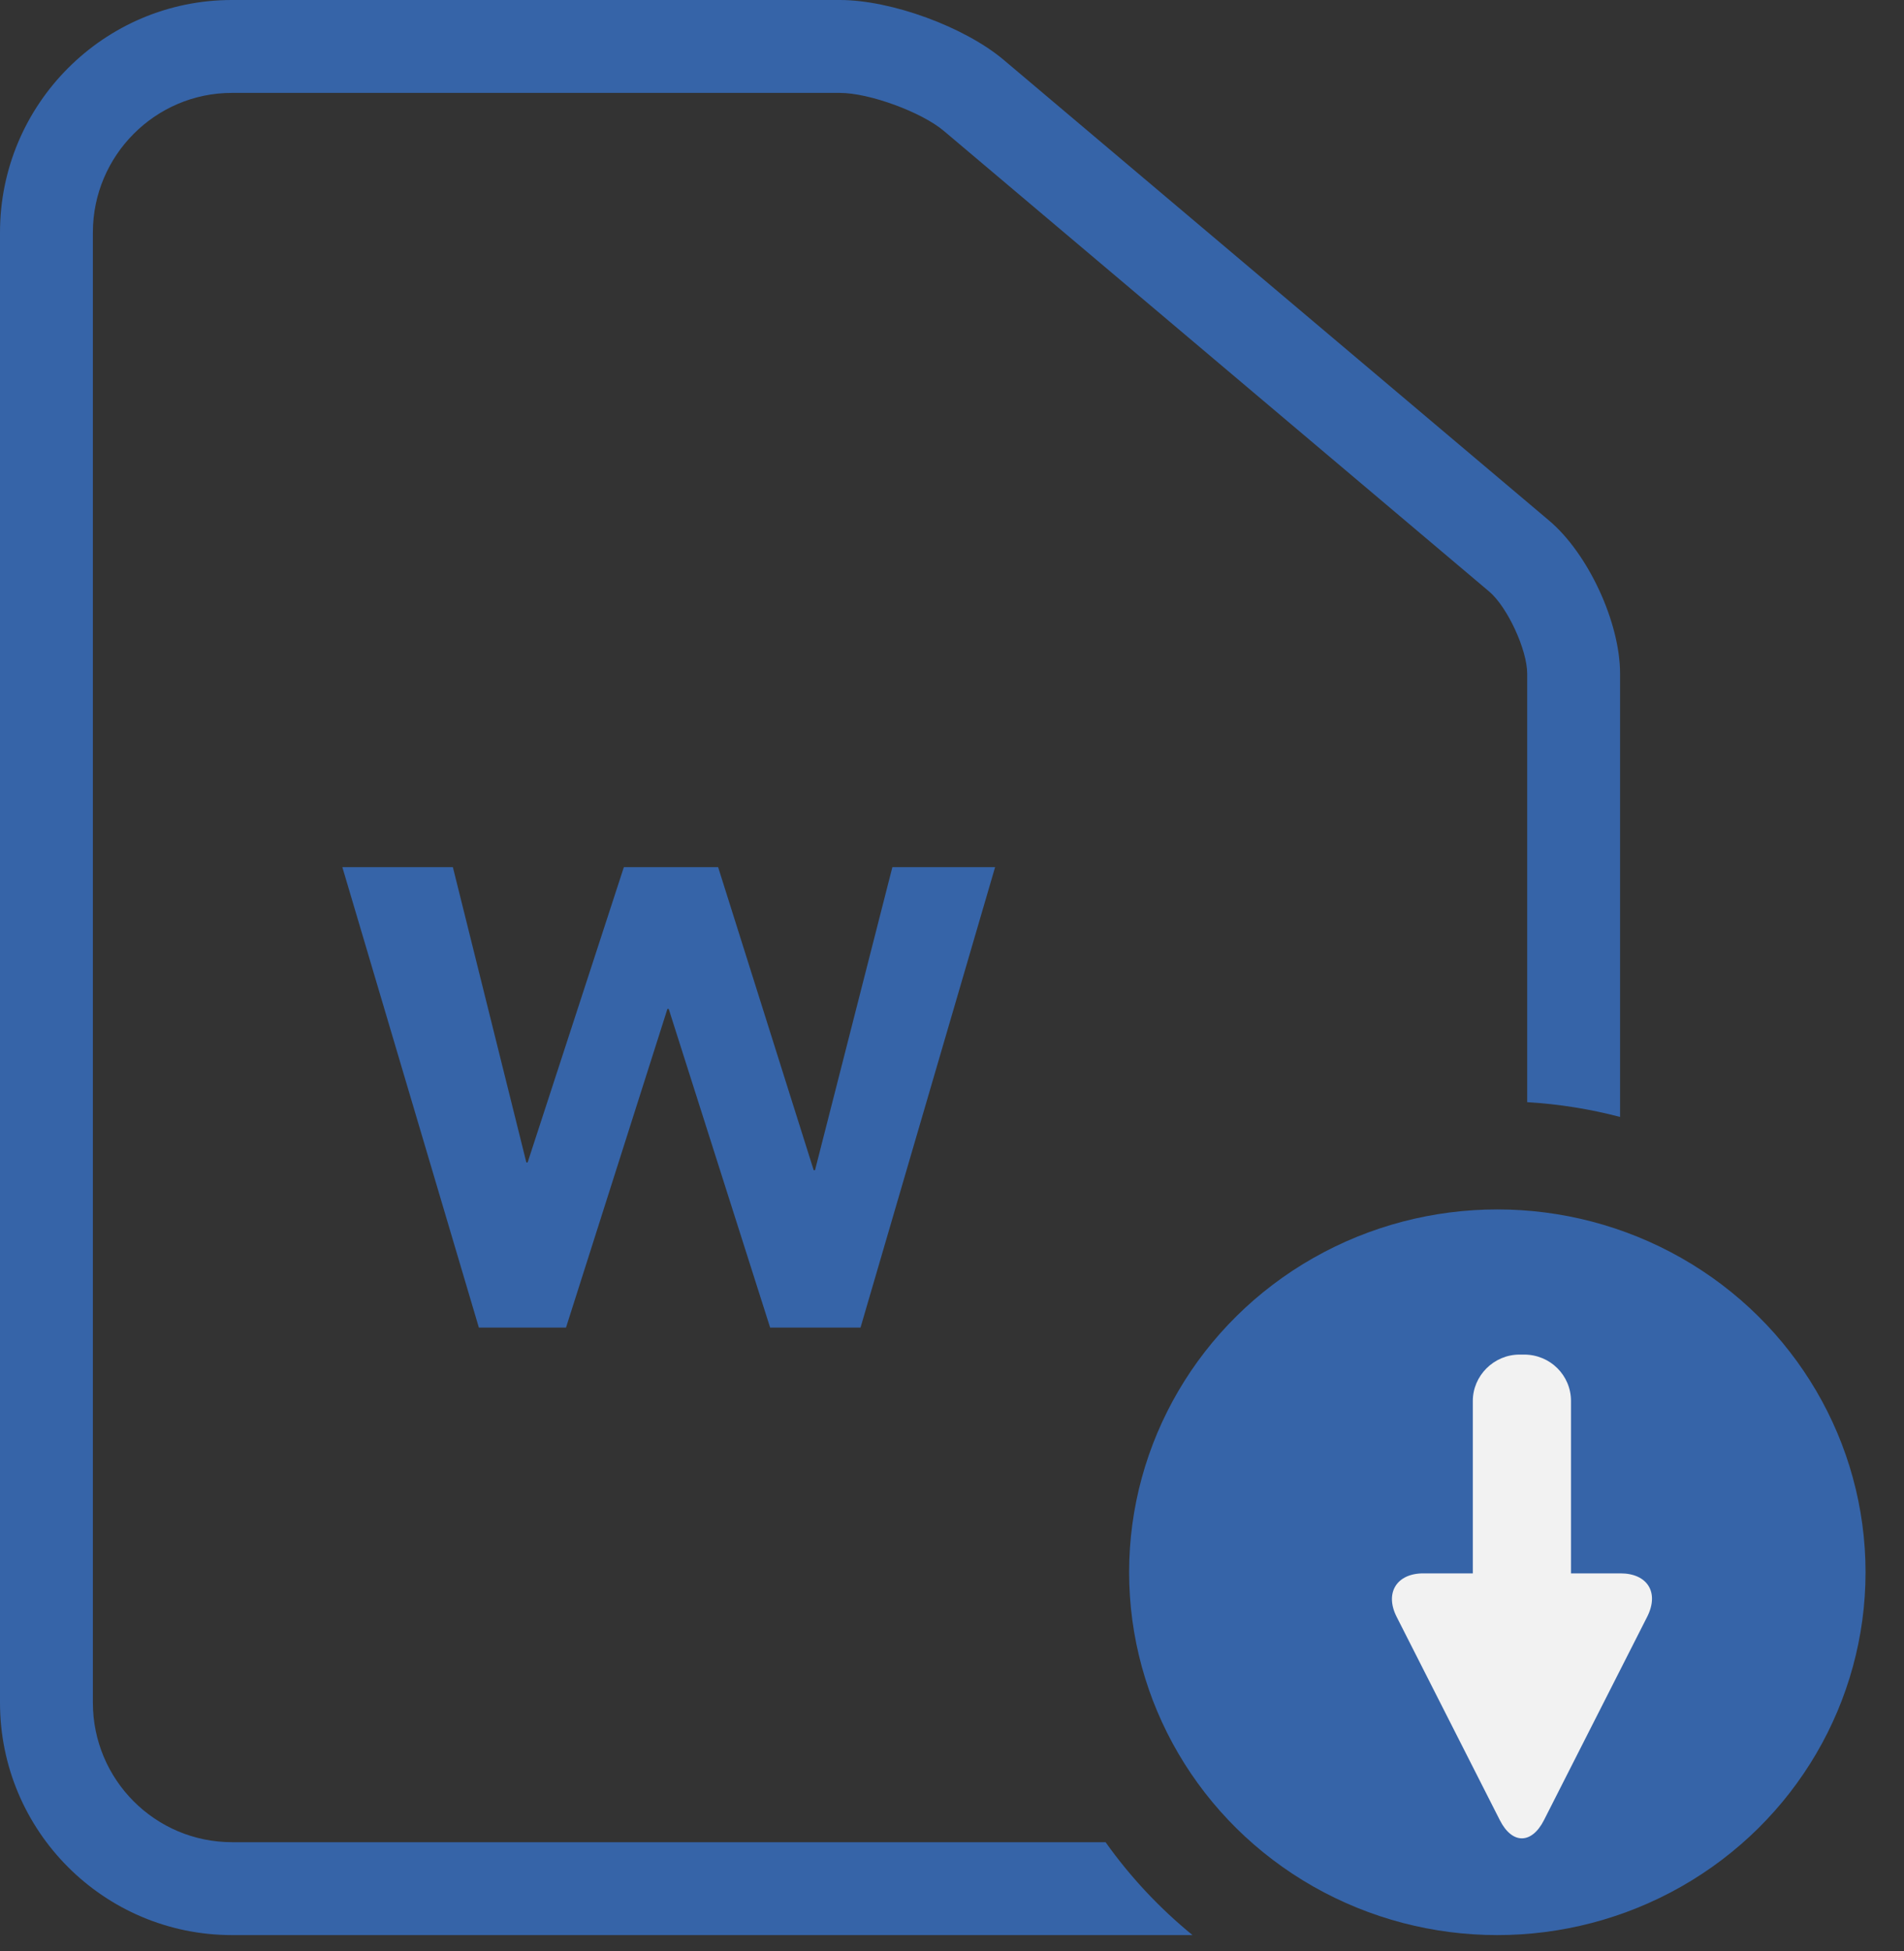 <?xml version="1.0" encoding="UTF-8"?>
<svg width="41px" height="42px" viewBox="0 0 41 42" version="1.1" xmlns="http://www.w3.org/2000/svg" xmlns:xlink="http://www.w3.org/1999/xlink">
    <rect x="0" y="0" width="41" height="42" fill="#333333" stroke="none"/>
    <!-- Generator: Sketch 42 (36781) - http://www.bohemiancoding.com/sketch -->
    <title>Note_Word_Download</title>
    <desc>Created with Sketch.</desc>
    <defs></defs>
    <g id="Page-1" stroke="none" stroke-width="1" fill="none" fill-rule="evenodd">
        <g id="Note_Word_Download">
            <g id="Symbols">
                <g id="Note_Word_Download">
                    <g id="PowerPoint">
                        <polygon id="W" fill="#3664A8" points="7.372 18.668 9.752 18.668 11.334 25.024 11.362 25.024 13.434 18.668 15.464 18.668 17.522 25.192 17.55 25.192 19.216 18.668 21.428 18.668 18.53 28.58 16.584 28.58 14.4 21.72 14.372 21.72 12.188 28.58 10.312 28.58"></polygon>
                        <path d="M34.886,24.045 L34.886,14.502 C34.886,13.402 34.202,11.92 33.358,11.207 L21.614,1.29 C20.77,0.578 19.191,-4.54747351e-13 18.087,-4.54747351e-13 L4.991,-4.54747351e-13 C2.246,-4.54747351e-13 0,2.24 0,5.004 L0,36.654 C0,39.418 2.238,41.658 4.998,41.658 L25.679,41.658 C24.968,41.078 24.338,40.405 23.807,39.658 L4.998,39.658 C3.343,39.658 2,38.314 2,36.654 L2,5.004 C2,3.348 3.347,2 4.991,2 L18.087,2 C18.718,2 19.841,2.411 20.324,2.818 L32.068,12.735 C32.459,13.066 32.886,13.988 32.886,14.502 L32.886,23.727 C33.573,23.768 34.242,23.876 34.886,24.045 Z" id="Combined-Shape" fill="#3664A8" fill-rule="nonzero"></path>
                        <ellipse id="Oval" fill="#3664A8" fill-rule="nonzero" cx="32.243" cy="33.847" rx="7.929" ry="7.811"></ellipse>
                        <path d="M33.829,34.865 L33.829,38.577 C33.829,39.128 33.381,39.575 32.821,39.575 L32.722,39.575 C32.166,39.575 31.715,39.119 31.715,38.577 L31.715,34.865 L30.648,34.865 C30.077,34.865 29.813,34.446 30.075,33.929 L32.297,29.552 C32.564,29.026 32.984,29.035 33.247,29.552 L35.469,33.929 C35.735,34.455 35.474,34.865 34.896,34.865 L33.829,34.865 Z" id="Combined-Shape" fill="#F2F2F2" fill-rule="nonzero" transform="translate(32.773, 34.368) scale(-1, 1) rotate(-180) translate(-32.773, -34.368) "></path>
                    </g>
                </g>
            </g>
        </g>
    </g>
</svg>